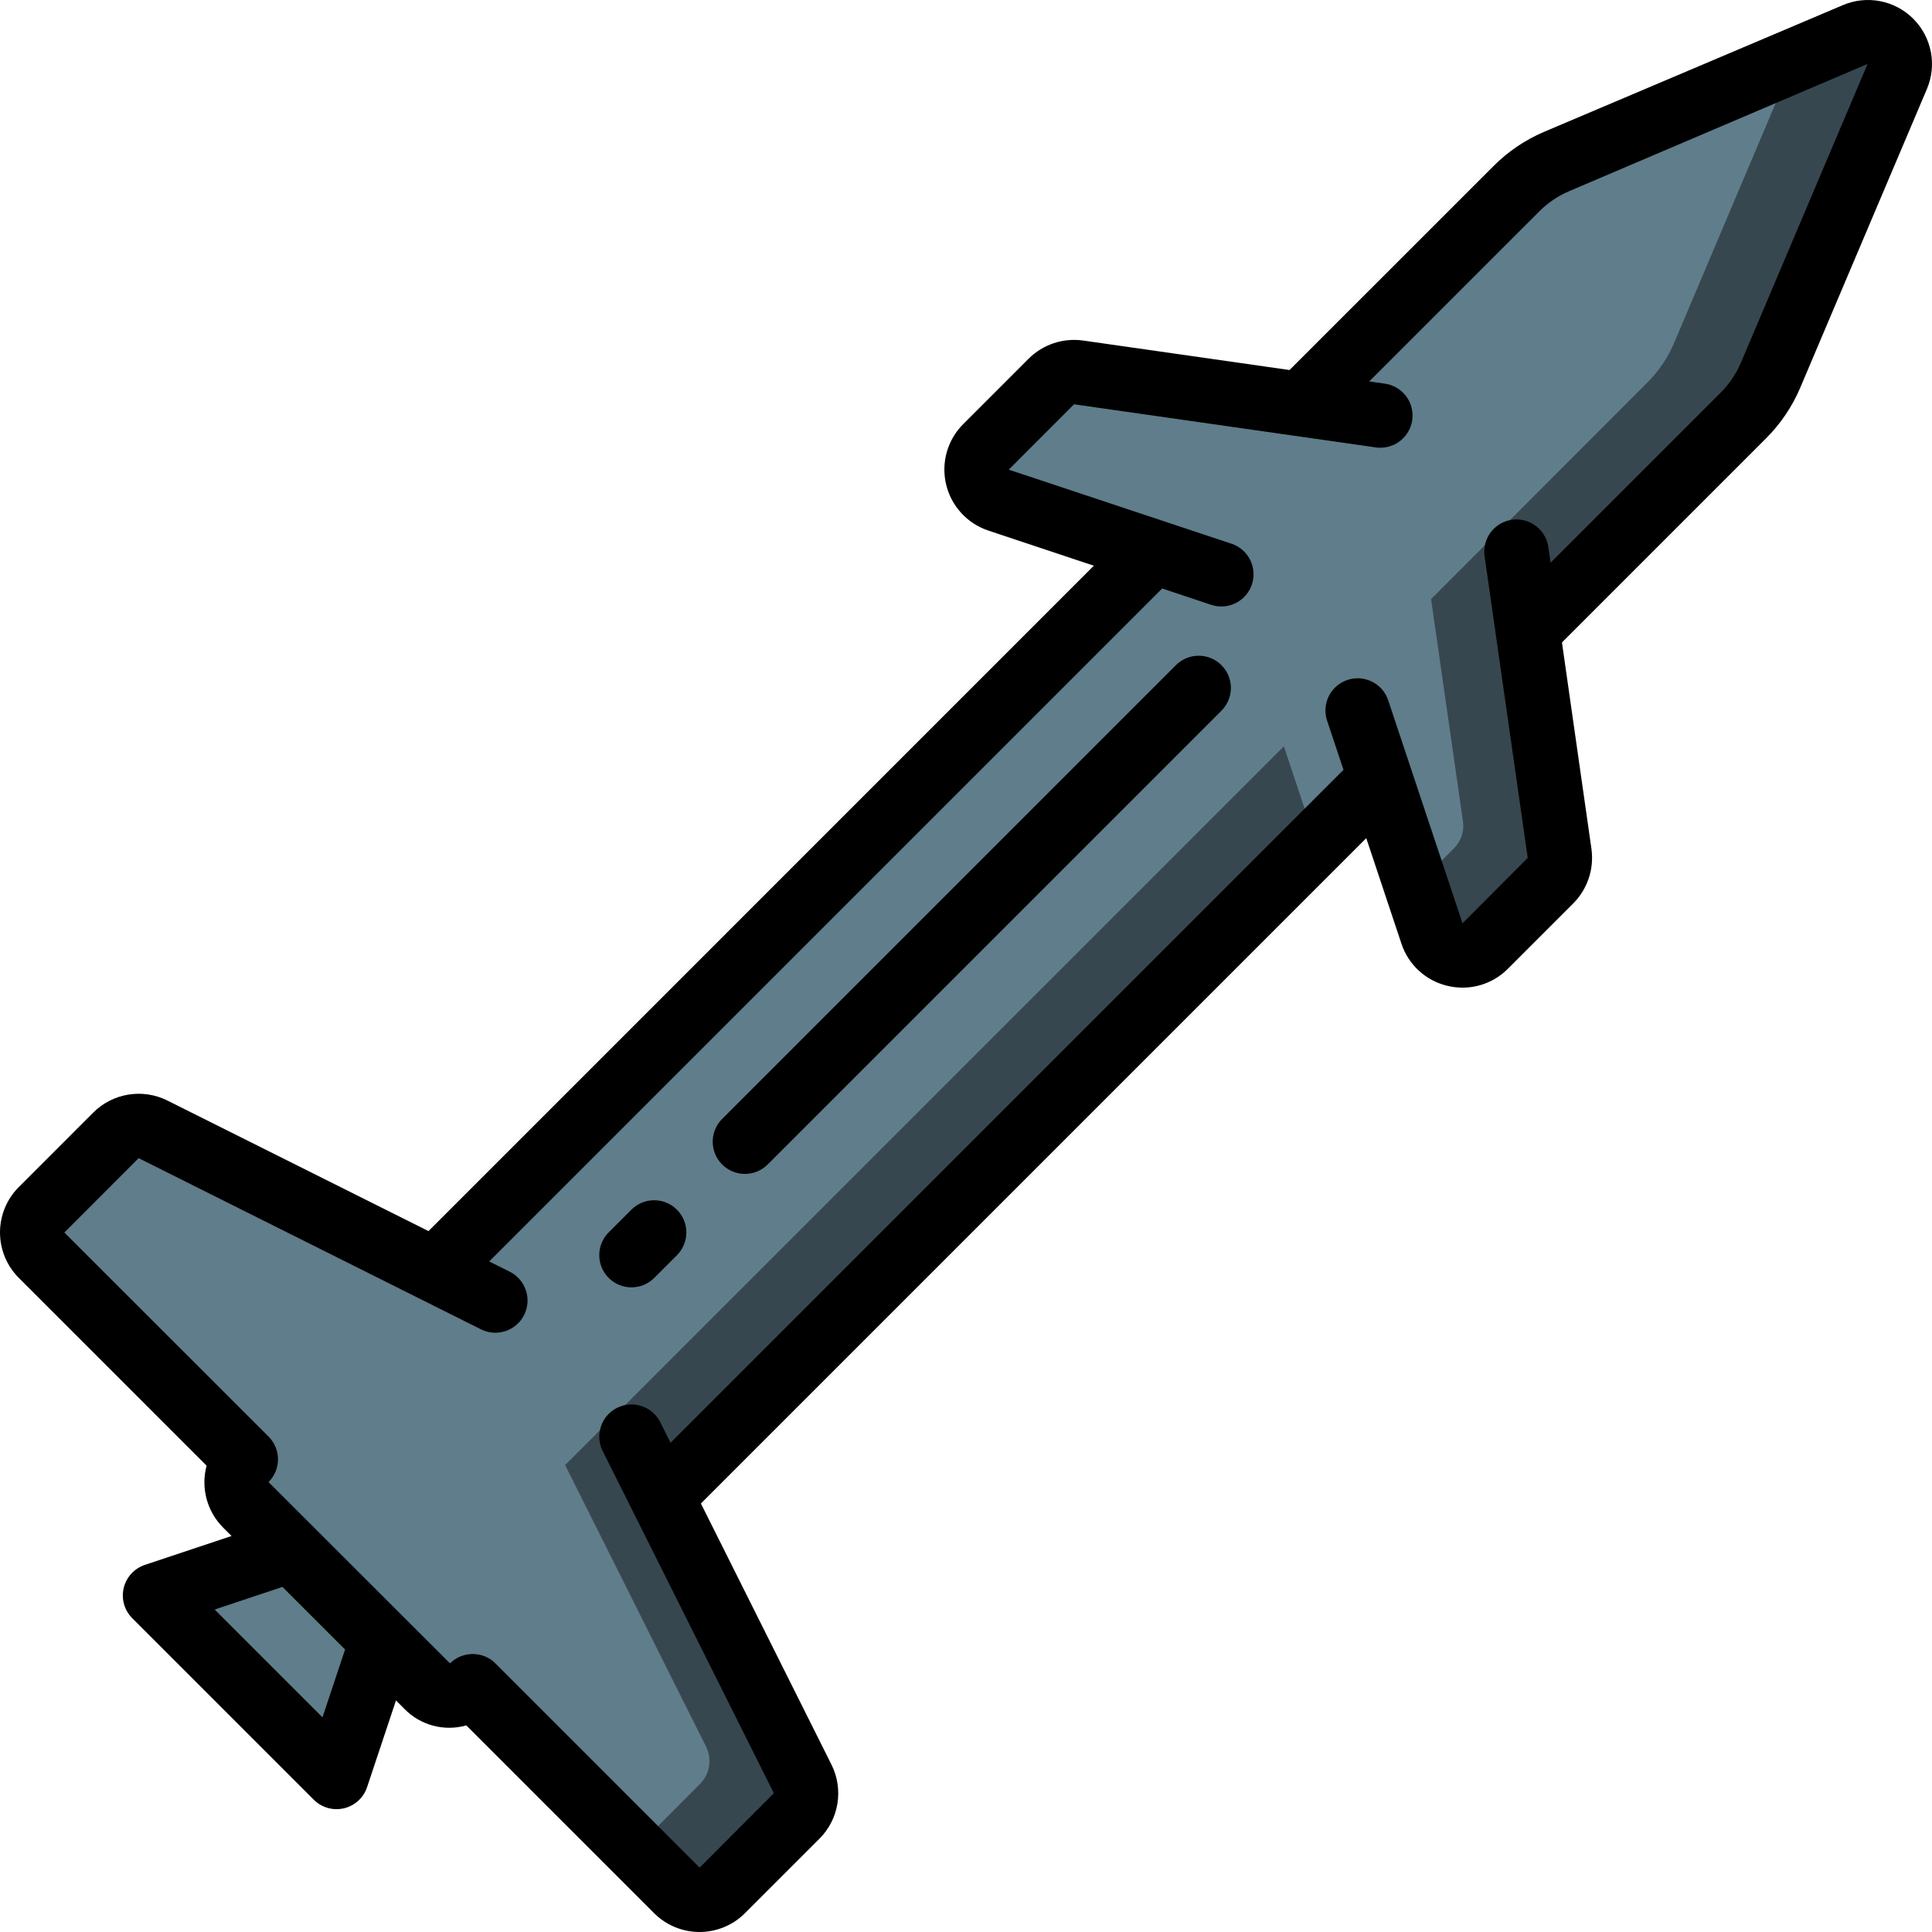 <?xml version="1.0" encoding="iso-8859-1"?>
<!-- Generator: Adobe Illustrator 19.0.0, SVG Export Plug-In . SVG Version: 6.00 Build 0)  -->
<svg version="1.1" id="Capa_1" xmlns="http://www.w3.org/2000/svg" xmlns:xlink="http://www.w3.org/1999/xlink" x="0px" y="0px"
	 viewBox="0 0 511.972 511.972" style="enable-background:new 0 0 511.972 511.972;" xml:space="preserve">
<g>
	<g transform="translate(0 1)">
		<polygon style="fill:#607D8B;" points="104.448,437.073 102.912,440.572 89.173,469.926 41.045,421.798 62.208,411.9 
			73.898,406.524 77.141,409.766 101.205,433.83 		"/>
		<polygon style="fill:#9E9E9E;" points="110.165,424.87 104.448,437.073 101.205,433.83 77.141,409.766 73.898,406.524 
			86.101,400.806 		"/>
		<path style="fill:#37474F;" d="M502.784,19.281l-33.536,79.104c-1.709,4.035-4.203,7.69-7.339,10.752l-57.003,57.088h-0.085
			l8.448,58.88c0.416,2.661-0.473,5.36-2.389,7.253l-17.323,17.323c-2.09,2.071-5.1,2.918-7.963,2.241s-5.175-2.782-6.117-5.569
			l-4.181-12.544l-9.472-28.501L175.36,395.772l37.376,74.667c1.598,3.284,0.948,7.218-1.621,9.813l-19.712,19.712
			c-1.594,1.598-3.759,2.496-6.016,2.496s-4.422-0.898-6.016-2.496l-11.008-11.008l-43.093-43.093
			c-3.355,3.243-8.677,3.243-12.032,0l-12.032-12.032l-24.064-24.064l-3.243-3.243l-8.789-8.789c-3.243-3.355-3.243-8.677,0-12.032
			l-54.101-54.101c-1.598-1.594-2.496-3.759-2.496-6.016c0-2.257,0.898-4.422,2.496-6.016l19.712-19.712
			c0.543-0.522,1.145-0.98,1.792-1.365c2.468-1.403,5.469-1.499,8.021-0.256l51.883,26.027l22.784,11.349L293.632,157.18
			l12.032-12.032l-25.6-8.533l-15.701-5.205c-2.711-1.014-4.723-3.334-5.343-6.162c-0.621-2.827,0.235-5.776,2.271-7.833
			l17.323-17.323c1.893-1.916,4.592-2.806,7.253-2.389l58.88,8.448v-0.085l57.088-57.003c3.061-3.136,6.717-5.63,10.752-7.339
			l62.72-26.624l16.384-6.912c3.175-1.35,6.851-0.637,9.291,1.803C503.42,12.43,504.134,16.106,502.784,19.281z"/>
		<path style="fill:#607D8B;" d="M475.306,15.1l-31.659,74.752c-1.709,4.035-4.203,7.69-7.339,10.752l-57.003,57.088h-0.085
			l8.448,58.88c0.416,2.661-0.473,5.36-2.389,7.253l-9.984,9.984l-9.472-28.501l-17.067,17.067l-8.533-25.6L149.76,387.238
			l37.376,74.667c1.598,3.284,0.948,7.218-1.621,9.813l-17.152,17.237l-43.093-43.093c-3.355,3.243-8.677,3.243-12.032,0
			l-12.032-12.032l-24.064-24.064l-3.243-3.243l-8.789-8.789c-3.243-3.355-3.243-8.677,0-12.032l-54.101-54.101
			c-1.598-1.594-2.496-3.759-2.496-6.016c0-2.257,0.898-4.422,2.496-6.016l19.712-19.712c0.543-0.522,1.145-0.98,1.792-1.365
			L89.6,327.078l2.816-2.816l22.784,11.349L293.632,157.18l12.032-12.032l-25.6-8.533l-15.701-5.205
			c-2.711-1.014-4.723-3.334-5.343-6.162c-0.621-2.827,0.235-5.776,2.271-7.833l17.323-17.323c1.893-1.916,4.592-2.806,7.253-2.389
			l58.88,8.448v-0.085l57.088-57.003c3.061-3.136,6.717-5.63,10.752-7.339L475.306,15.1z"/>
	</g>
	<g>
		<path d="M54.748,388.399c-1.572,5.844,0.086,12.083,4.352,16.377l2.261,2.261l-22.974,7.655c-2.806,0.934-4.929,3.255-5.608,6.134
			c-0.68,2.879,0.179,5.904,2.271,7.995l24.05,24.05l24.05,24.05c2.091,2.092,5.117,2.951,7.995,2.271s5.2-2.802,6.134-5.608
			l7.655-22.974l2.261,2.261c4.248,4.344,10.534,6.014,16.378,4.353l49.755,49.755c3.194,3.196,7.527,4.992,12.046,4.992
			s8.852-1.796,12.046-4.992l19.717-19.712c5.192-5.182,6.479-13.109,3.191-19.667l-34.59-69.177l176.317-176.317l9.318,27.96
			c1.851,5.612,6.494,9.854,12.25,11.192c1.297,0.306,2.626,0.461,3.958,0.462c4.507-0.001,8.826-1.801,12-5l17.321-17.317
			c3.784-3.801,5.57-9.155,4.825-14.467l-7.814-54.69l54.052-54.056c3.873-3.858,6.962-8.43,9.096-13.462l33.533-79.079
			c2.734-6.368,1.319-13.76-3.576-18.667c-4.894-4.907-12.282-6.342-18.658-3.625l-79.121,33.55
			c-5.033,2.134-9.604,5.223-13.463,9.096l-54.055,54.051l-54.704-7.818c-5.305-0.745-10.653,1.041-14.446,4.825l-17.325,17.325
			c-4.176,4.174-5.893,10.213-4.537,15.959c1.356,5.747,5.59,10.381,11.191,12.249l27.96,9.318L113.547,326.233l-69.177-34.59
			c-6.56-3.278-14.48-1.992-19.667,3.191L4.992,314.551C1.796,317.745,0,322.078,0,326.597c0,4.518,1.796,8.852,4.992,12.046
			L54.748,388.399z M85.454,455.089l-14.288-14.283l-14.283-14.288l17.97-5.988l16.589,16.589L85.454,455.089z M36.737,306.909
			l90.712,45.358c4.216,2.108,9.342,0.399,11.45-3.817c2.108-4.216,0.399-9.342-3.817-11.45l-5.447-2.723l178.33-178.33L321,160.292
			c4.461,1.458,9.262-0.96,10.746-5.412c1.485-4.452-0.904-9.267-5.347-10.779l-59.083-19.646l17.3-17.321l79.962,11.425
			c3.017,0.432,6.036-0.779,7.918-3.176c1.883-2.397,2.343-5.617,1.208-8.446c-1.135-2.829-3.693-4.838-6.71-5.269l-4.155-0.594
			l45.005-45.002c2.31-2.322,5.048-4.174,8.063-5.454l78.996-33.675l-33.55,79.121c-1.28,3.014-3.133,5.752-5.454,8.063
			l-45.002,45.005l-0.594-4.155c-0.432-3.017-2.44-5.575-5.269-6.71c-2.829-1.135-6.049-0.674-8.446,1.208
			c-2.397,1.883-3.608,4.901-3.177,7.918l11.429,79.937l-17.274,17.338l-19.696-59.096c-1.491-4.471-6.325-6.887-10.796-5.396
			c-4.471,1.491-6.887,6.325-5.396,10.796l4.344,13.035L177.694,382.336l-2.723-5.447c-2.108-4.216-7.234-5.925-11.45-3.817
			c-4.216,2.108-5.925,7.234-3.817,11.45l7.723,15.437l0.017,0.033l37.627,75.209l-19.675,19.712l-54.046-54.046l-0.041-0.062
			c-3.332-3.323-8.722-3.33-12.063-0.017l-35.665-35.633l-0.06-0.061l-12.354-12.343c1.601-1.6,2.5-3.77,2.5-6.033
			c0-2.263-0.899-4.434-2.5-6.033l-54.109-54.067L36.737,306.909z"/>
		<path d="M197.4,311.08c2.264,0.003,4.435-0.897,6.033-2.5L323.72,188.293c3.296-3.338,3.28-8.711-0.038-12.029
			c-3.317-3.317-8.69-3.334-12.029-0.038L191.366,296.514c-2.44,2.44-3.169,6.11-1.849,9.298
			C190.838,309,193.949,311.079,197.4,311.08L197.4,311.08z"/>
		<path d="M167.337,341.143c2.264,0.003,4.435-0.897,6.033-2.5l6.012-6.013c3.332-3.332,3.332-8.735,0-12.067
			c-3.332-3.332-8.735-3.332-12.067,0l-6.012,6.013c-2.44,2.44-3.169,6.11-1.849,9.298
			C160.775,339.063,163.886,341.142,167.337,341.143L167.337,341.143z"/>
	</g>
</g>
<g>
</g>
<g>
</g>
<g>
</g>
<g>
</g>
<g>
</g>
<g>
</g>
<g>
</g>
<g>
</g>
<g>
</g>
<g>
</g>
<g>
</g>
<g>
</g>
<g>
</g>
<g>
</g>
<g>
</g>
</svg>
